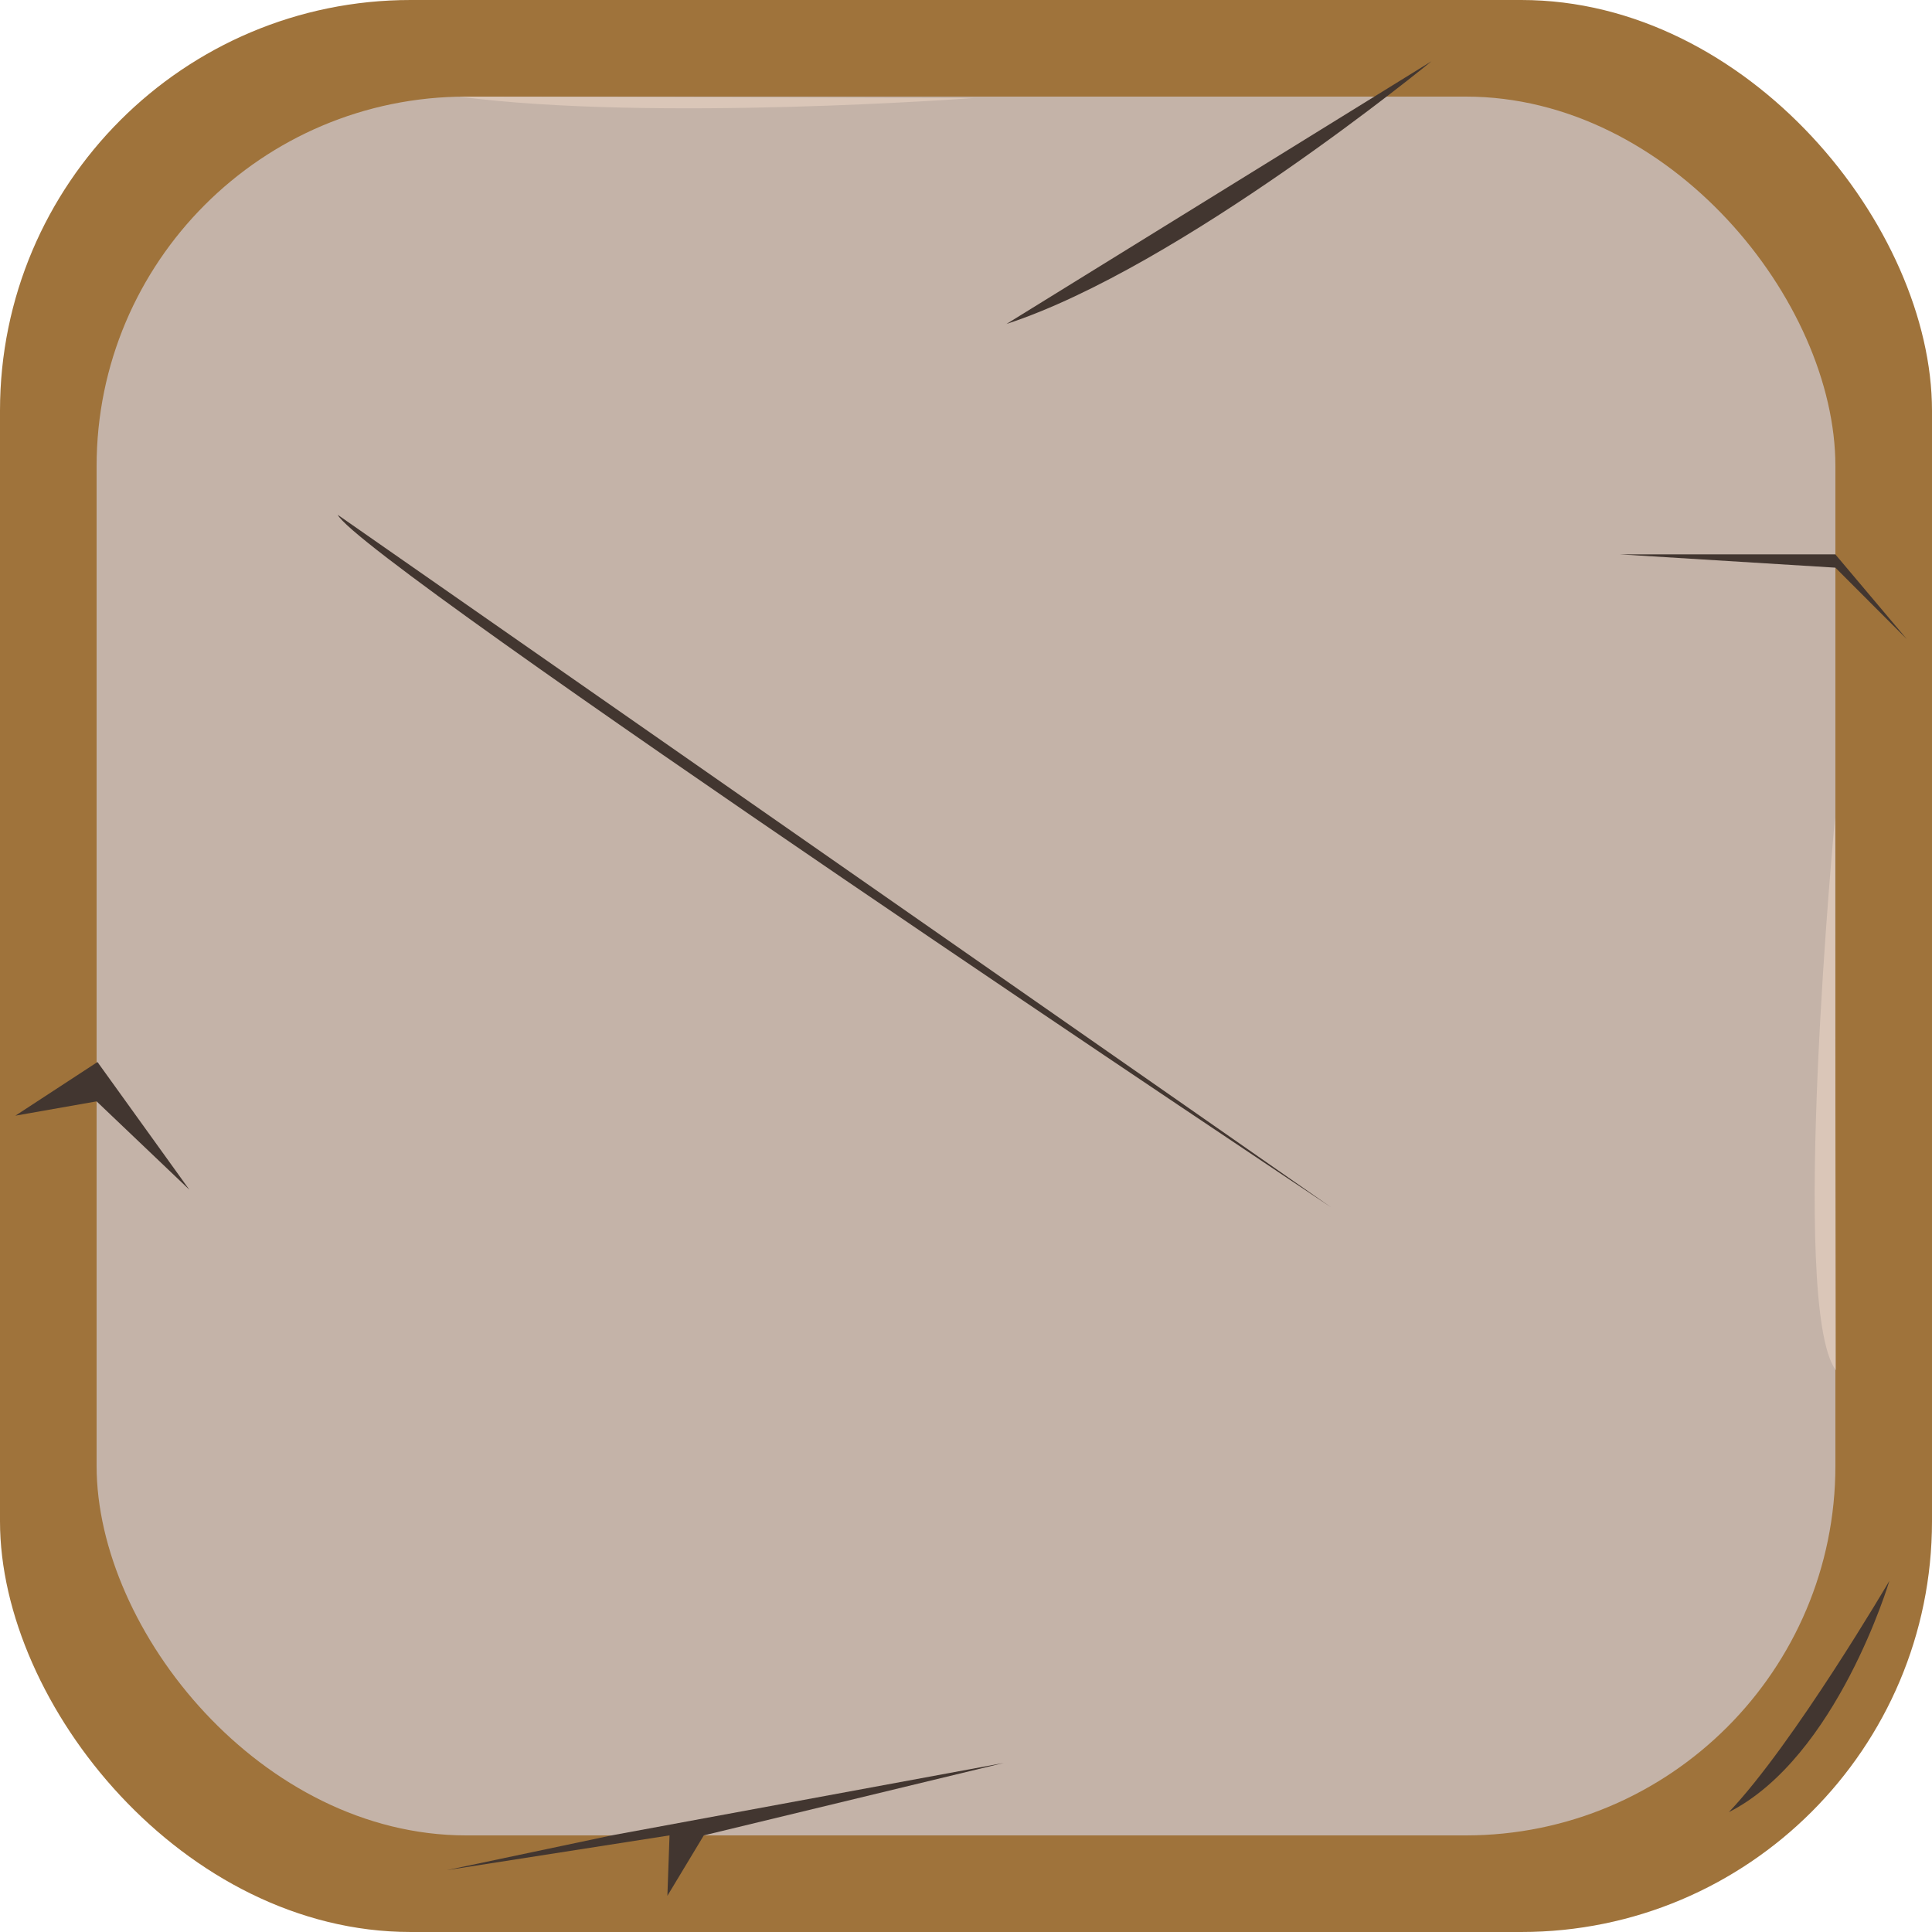 <?xml version="1.0" encoding="UTF-8" standalone="no"?>
<!-- Created with Inkscape (http://www.inkscape.org/) -->

<svg
   width="100mm"
   height="100mm"
   viewBox="0 0 100 100"
   version="1.1"
   id="svg20458"
   xml:space="preserve"
   inkscape:version="1.2.2 (732a01da63, 2022-12-09)"
   sodipodi:docname="stage.svg"
   inkscape:export-filename="upgrade-S.svg"
   inkscape:export-xdpi="192"
   inkscape:export-ydpi="192"
   xmlns:inkscape="http://www.inkscape.org/namespaces/inkscape"
   xmlns:sodipodi="http://sodipodi.sourceforge.net/DTD/sodipodi-0.dtd"
   xmlns="http://www.w3.org/2000/svg"
   xmlns:svg="http://www.w3.org/2000/svg"><sodipodi:namedview
     id="namedview20460"
     pagecolor="#ffffff"
     bordercolor="#000000"
     borderopacity="0.25"
     inkscape:showpageshadow="2"
     inkscape:pageopacity="0.0"
     inkscape:pagecheckerboard="0"
     inkscape:deskcolor="#d1d1d1"
     inkscape:document-units="mm"
     showgrid="false"
     inkscape:zoom="0.04"
     inkscape:cx="8475"
     inkscape:cy="-13912.5"
     inkscape:window-width="1920"
     inkscape:window-height="991"
     inkscape:window-x="-9"
     inkscape:window-y="-9"
     inkscape:window-maximized="1"
     inkscape:current-layer="layer1"
     showguides="false" /><defs
     id="defs20455" /><g
     inkscape:label="Vrstva 1"
     inkscape:groupmode="layer"
     id="layer1"
     transform="translate(-1814.235,2984.673)"><g
       id="g86439"
       transform="translate(2.333,-11.129)"><rect
         style="fill:#9f733b;fill-opacity:1;stroke:none;stroke-width:0.177;stroke-linecap:round;stroke-linejoin:bevel;stroke-miterlimit:7.9;stroke-dasharray:none;stroke-opacity:1"
         id="rect200929-6-7-5"
         width="100"
         height="100"
         x="1811.902"
         y="-2973.544"
         ry="21.256" /><rect
         style="fill:#c4b3a8;fill-opacity:1;stroke:none;stroke-width:0.176;stroke-linecap:round;stroke-linejoin:bevel;stroke-miterlimit:7.9;stroke-dasharray:none;stroke-opacity:1"
         id="rect200929-2-3-4-0"
         width="90"
         height="90"
         x="1816.902"
         y="-2968.544"
         ry="19.13" /><path
         d="m 1816.948,-2918.573 4.755,6.608 -4.801,-4.573 -4.204,0.741 4.25,-2.777"
         style="fill:#423630;fill-opacity:1;fill-rule:nonzero;stroke:none;stroke-width:0.04"
         id="path4148-8-1-1-5-3" /><path
         d="m 1863.996,-2956.775 22,-13.598 c 0,0 -12.983,10.654 -22,13.598"
         style="fill:#423630;fill-opacity:1;fill-rule:nonzero;stroke:none;stroke-width:0.053"
         id="path3736-4-1-9-3-9" /><path
         d="m 1909.697,-2891.721 c 0,0 -2.714,9.134 -8.309,11.973 3.373,-3.55 8.309,-11.973 8.309,-11.973"
         style="fill:#423630;fill-opacity:1;fill-rule:nonzero;stroke:none;stroke-width:0.028"
         id="path4152-2-8-4-7-6" /><path
         d="m 1910.597,-2940.464 -3.699,-4.386 h -11.145 l 11.148,0.688 3.696,3.698"
         style="fill:#423630;fill-opacity:1;fill-rule:nonzero;stroke:none;stroke-width:0.062"
         id="path3360-9-3-0-7-8" /><path
         d="m 1843.562,-2878.545 20.296,-3.749 -15.527,3.749 -1.885,3.128 0.111,-3.128 -11.534,1.801 8.54,-1.801"
         style="fill:#423630;fill-opacity:1;fill-rule:nonzero;stroke:none;stroke-width:0.054"
         id="path3562-1-3-3-3-1" /><path
         d="m 1829.382,-2946.898 51.412,35.84 c 0,0 -50.182,-33.413 -51.412,-35.84"
         style="fill:#423630;fill-opacity:1;fill-rule:nonzero;stroke:none;stroke-width:0.036"
         id="path3870-0-3-1-9-8" /><path
         d="m 1835.687,-2968.541 26.592,0.072 c 0,0 -16.555,1.242 -26.592,-0.072"
         style="fill:#dac6b8;fill-opacity:1;fill-rule:nonzero;stroke:none;stroke-width:0.015"
         id="path3532-2-2-9-1-5" /><path
         d="m 1906.918,-2902.628 -0.033,-28.618 c 0,0 -2.398,25.281 0.033,28.618"
         style="fill:#dac6b8;fill-opacity:1;fill-rule:nonzero;stroke:none;stroke-width:0.069"
         id="path3558-3-1-4-6-2" /></g></g><style
     type="text/css"
     id="style13890">
	.st0{fill:none;stroke:#000000;stroke-width:2;stroke-linecap:round;stroke-linejoin:round;stroke-miterlimit:10;}
</style></svg>
